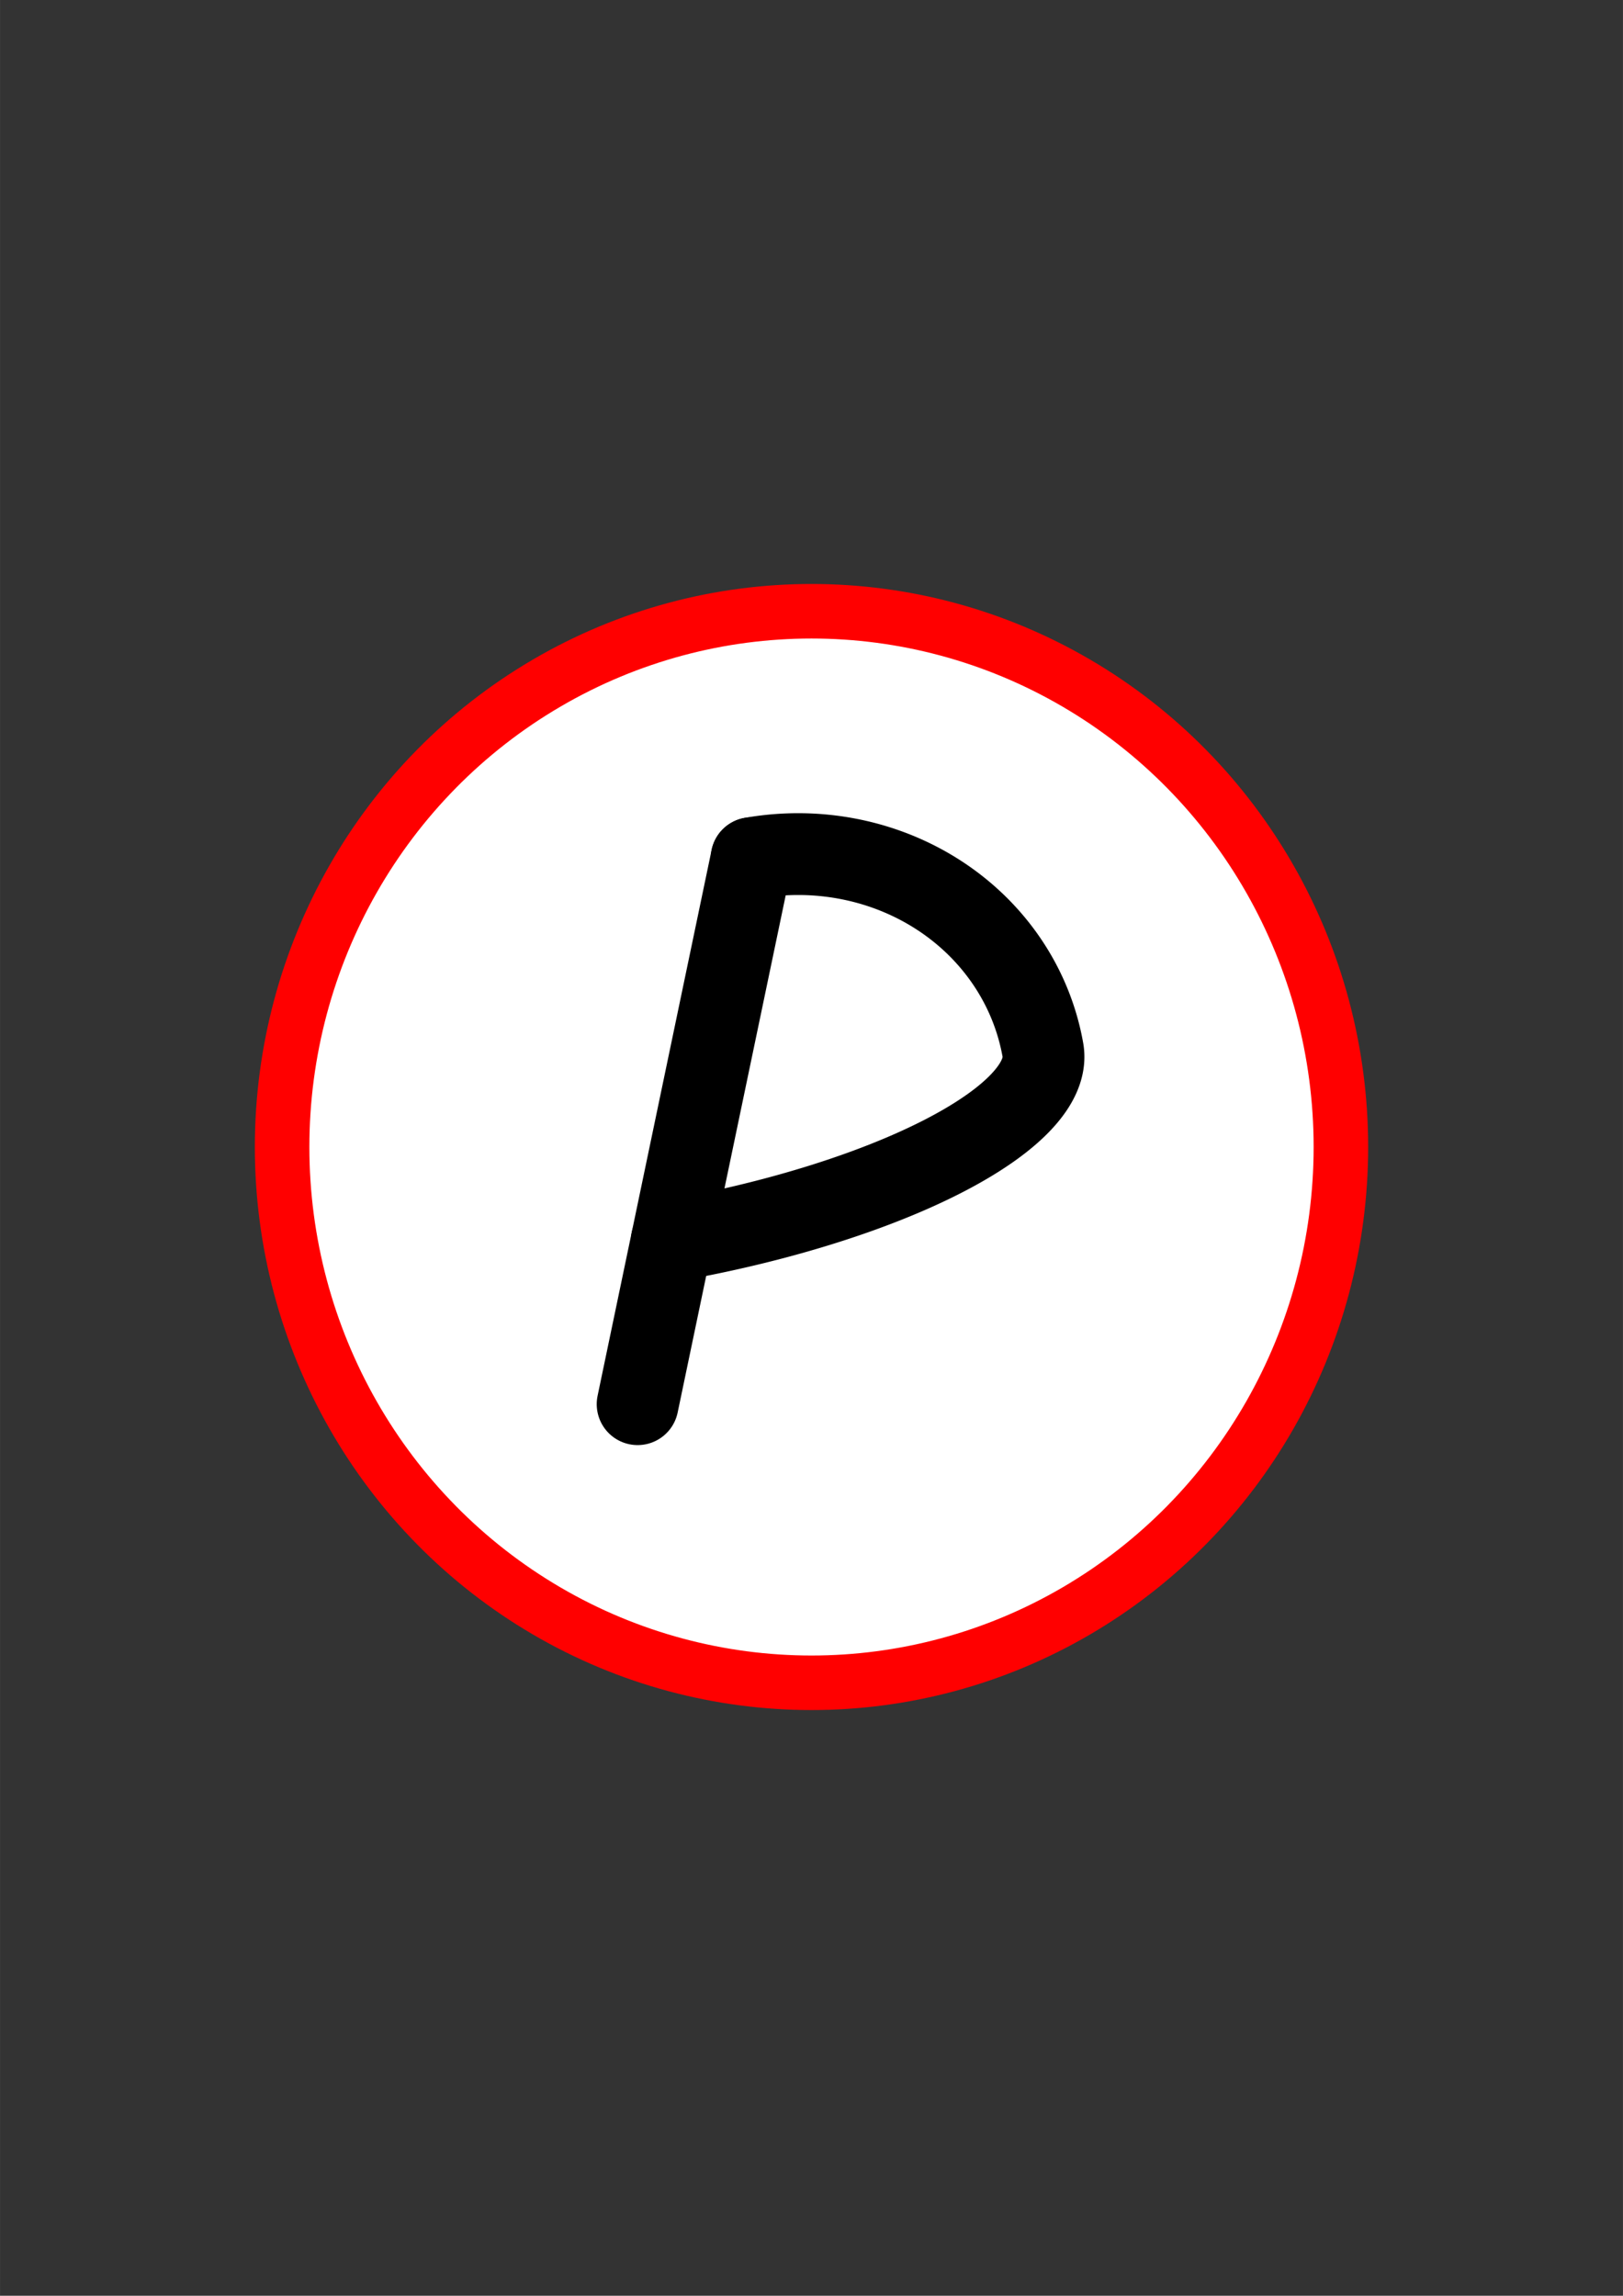 <?xml version="1.0" encoding="UTF-8" standalone="no"?>
<!DOCTYPE svg PUBLIC "-//W3C//DTD SVG 1.0//EN" "http://www.w3.org/TR/2001/REC-SVG-20010904/DTD/svg10.dtd">
<!-- Generated by Microsoft Visio 11.0, SVG Export, v1.0 Presure.svg Presure -->
<svg xmlns="http://www.w3.org/2000/svg" xmlns:v="http://schemas.microsoft.com/visio/2003/SVGExtensions/" width="8.268in"
		height="11.693in" viewBox="0 0 595.276 841.89" xml:space="preserve" color-interpolation-filters="sRGB" class="st4">
	<rect x="0" y="0" width="595.276" height="841.89" fill="#333333" stroke="none"/>
	<v:documentProperties v:langID="1033" v:viewMarkup="false"/>

	<style type="text/css">
	<![CDATA[
		.st1 {fill:#ffffff;stroke:#ff0000;stroke-linecap:round;stroke-linejoin:round;stroke-width:20}
		.st2 {fill:none}
		.st3 {stroke:#000000;stroke-linecap:round;stroke-linejoin:round;stroke-width:30}
		.st4 {fill:none;fill-rule:evenodd;font-size:12;overflow:visible;stroke-linecap:square;stroke-miterlimit:3}
	]]>
	</style>

	<g v:mID="8" v:index="6" v:groupContext="foregroundPage">
		<title>Presure</title>
		<v:pageProperties v:drawingScale="0.0393701" v:pageScale="0.0393701" v:drawingUnits="24" v:shadowOffsetX="9"
				v:shadowOffsetY="-9"/>
		<g id="group1-1" transform="translate(103.465,-224.784)" v:mID="1" v:groupContext="group">
			<title>Sheet.1</title>
			<g id="group2-2" v:mID="2" v:groupContext="group">
				<title>Page-5</title>
				<g id="shape3-3" v:mID="3" v:groupContext="shape">
					<title>Sheet.3</title>
					<ellipse cx="194.173" cy="645.414" rx="194.173" ry="196.476" class="st1"/>
				</g>
				<g id="group4-5" transform="translate(-15.798,-89.375) rotate(-10)" v:mID="4" v:groupContext="group">
					<title>Sheet.4</title>
					<g id="shape5-6" v:mID="5" v:groupContext="shape" transform="translate(857.644,964.634) rotate(111.801)">
						<title>Sheet.5</title>
						<path d="M0 841.89 L204.55 841.89 L0 841.89 Z" class="st2"/>
						<path d="M0 841.89 L204.55 841.89" class="st3"/>
					</g>
					<g id="shape6-9" v:mID="6" v:groupContext="shape" transform="translate(22.737,-56.847)">
						<title>Sheet.6</title>
						<path d="M53.23 708.81 A92.976 87.874 180 0 1 146.21 796.68 A146.208 45.205 180 0 1 -0 841.89 L53.23 708.81
									 Z" class="st2"/>
						<path d="M53.23 708.81 A92.976 87.874 180 0 1 146.21 796.68 A146.208 45.205 180 0 1 -0 841.89"
								class="st3"/>
					</g>
				</g>
			</g>
		</g>
	</g>
</svg>
